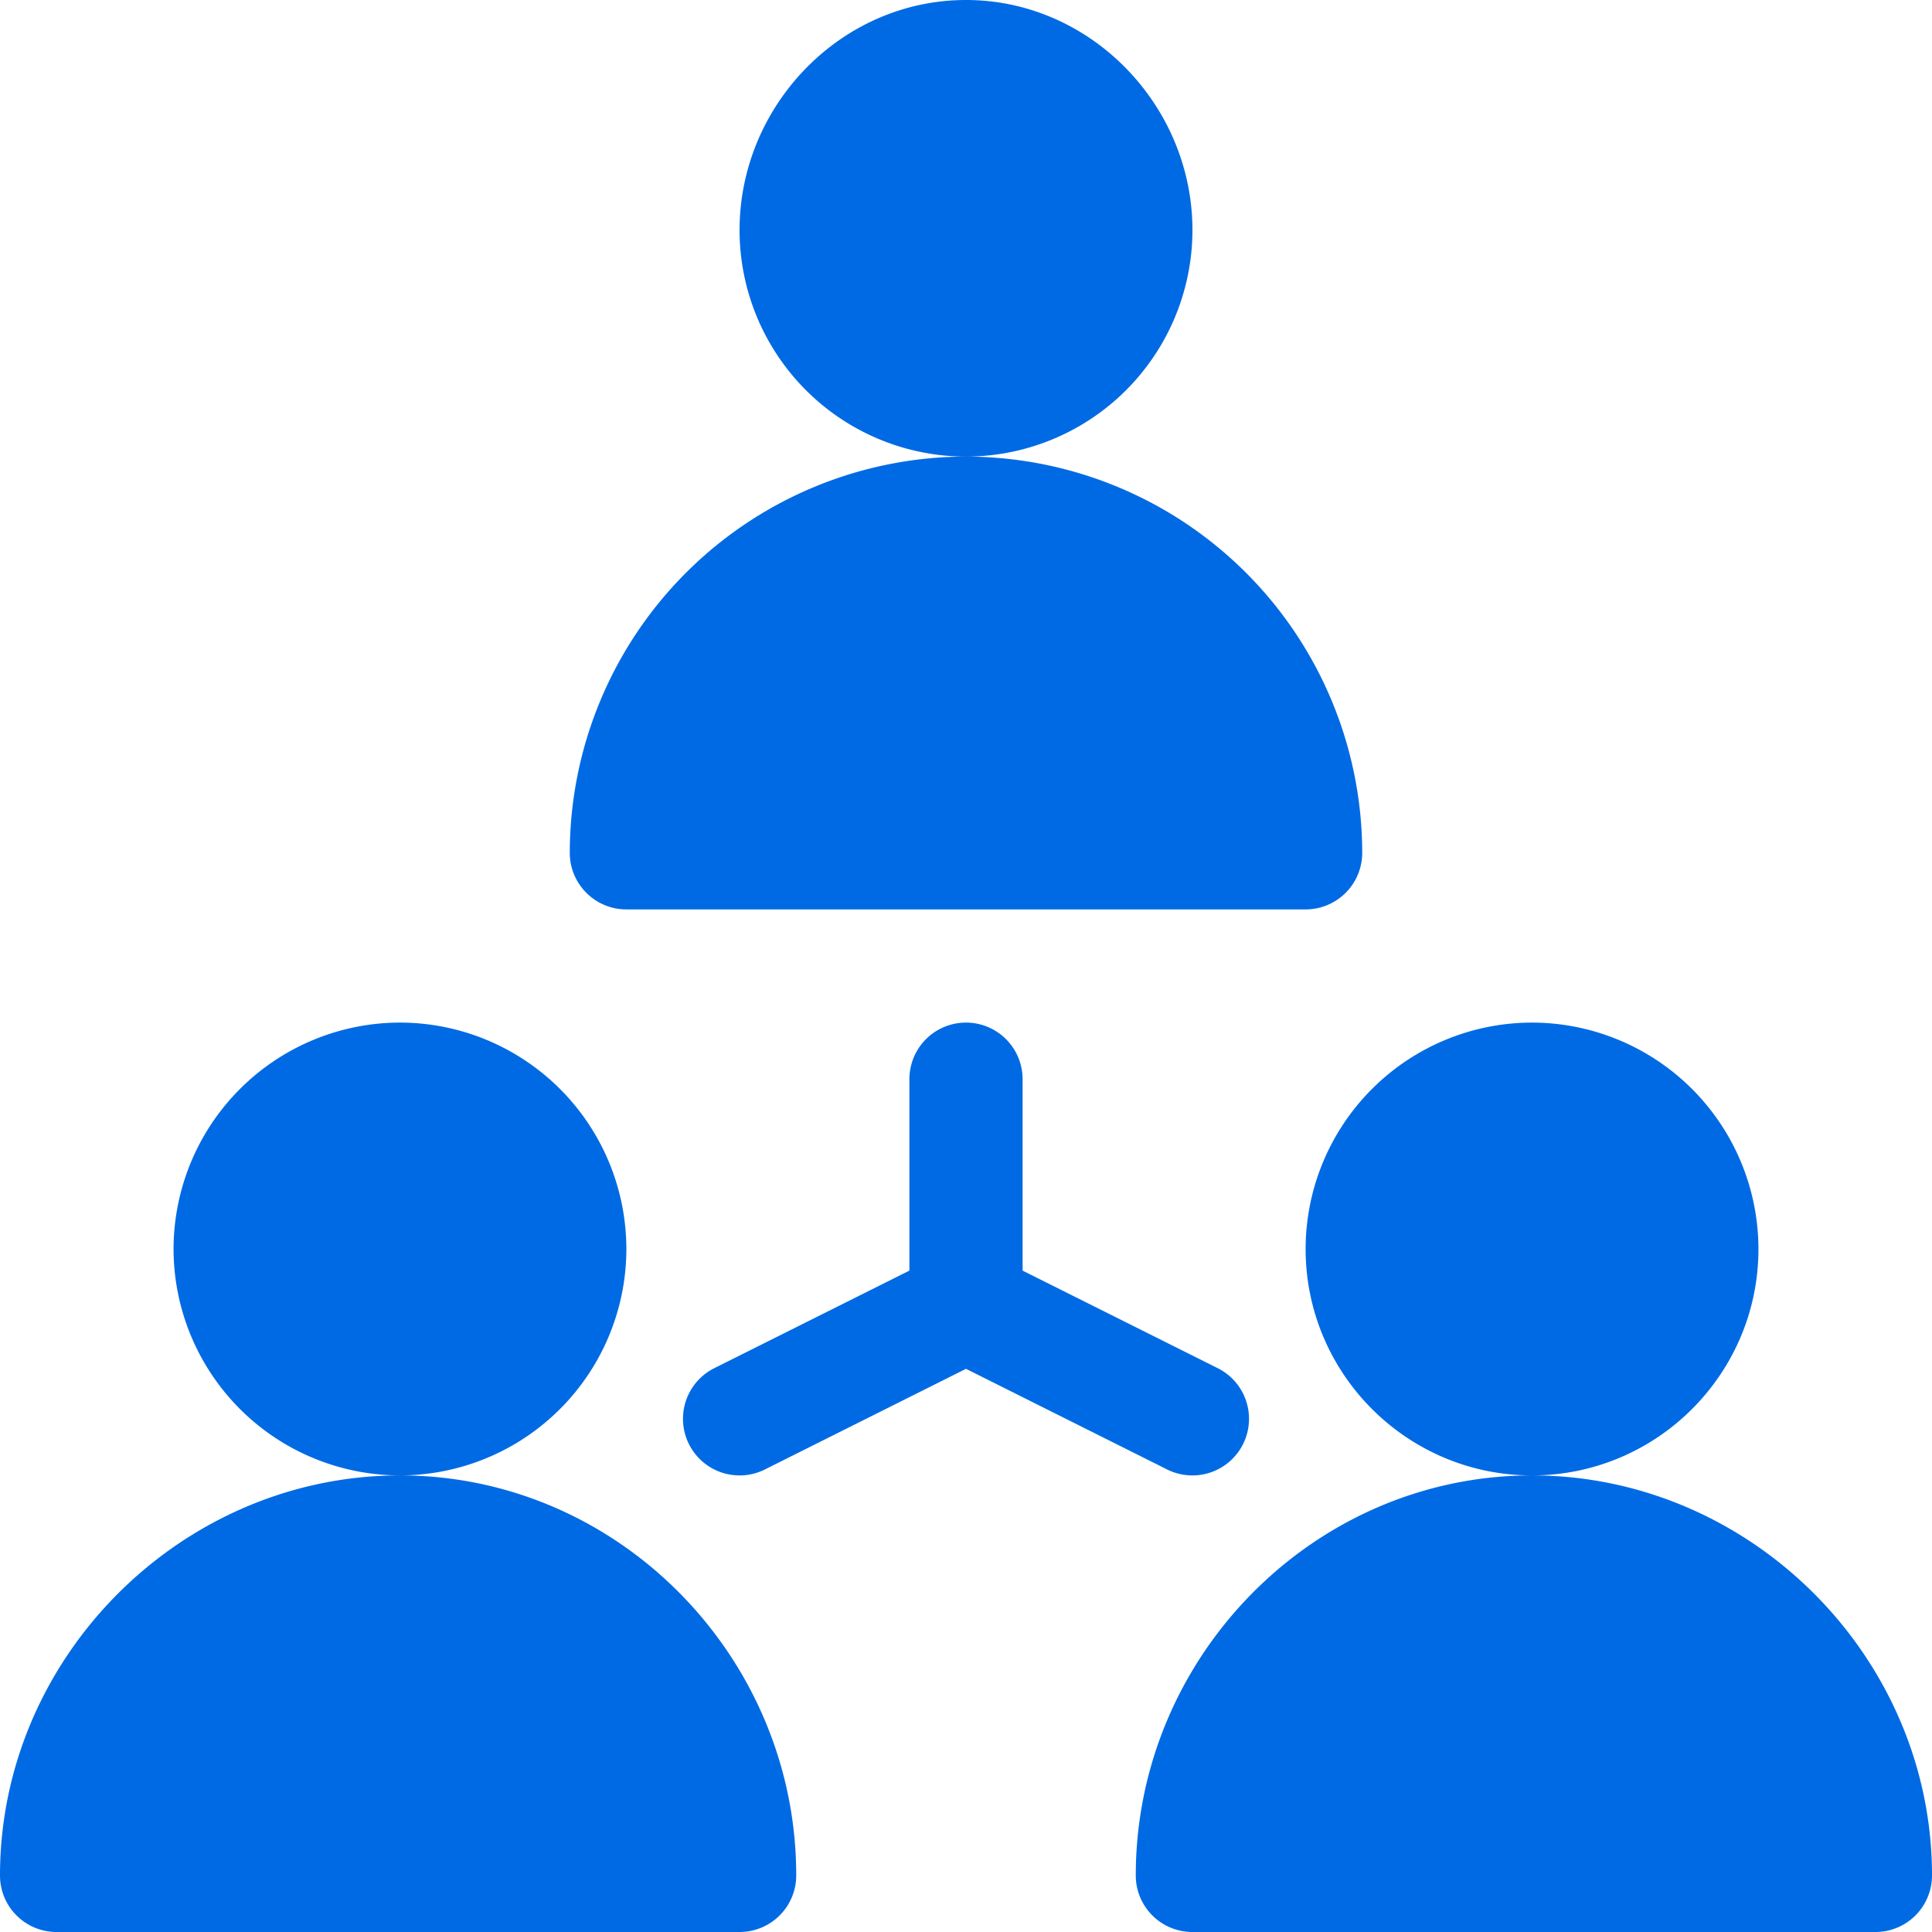 <svg xmlns="http://www.w3.org/2000/svg" width="24" height="24"><path d="M12 0c-1.551 0-2.813 1.308-2.813 2.86A2.816 2.816 0 0012 5.672a2.816 2.816 0 002.813-2.813C14.813 1.31 13.55 0 12 0zm0 5.672a4.928 4.928 0 00-4.922 4.922c0 .388.315.703.703.703h8.438a.703.703 0 00.703-.703A4.928 4.928 0 0012 5.672zm7.031 7.031a2.815 2.815 0 00-2.812 2.813c0 1.55 1.261 2.812 2.812 2.812s2.813-1.261 2.813-2.812a2.816 2.816 0 00-2.813-2.813zm0 5.625c-2.713 0-4.922 2.255-4.922 4.969 0 .389.315.703.704.703h8.484a.702.702 0 00.703-.703c0-2.714-2.255-4.969-4.969-4.969zM4.969 12.703a2.816 2.816 0 00-2.813 2.813 2.816 2.816 0 002.813 2.812 2.815 2.815 0 002.812-2.812 2.815 2.815 0 00-2.812-2.813zm0 5.625C2.255 18.328 0 20.583 0 23.297c0 .389.314.703.703.703h8.485a.703.703 0 00.703-.703c0-2.714-2.209-4.969-4.922-4.969zm10.158-1.332l-2.424-1.212v-2.378a.703.703 0 10-1.406 0v2.378l-2.424 1.212a.703.703 0 00.629 1.258L12 17.004l2.498 1.25a.703.703 0 00.629-1.258z" fill="#006ae4"/></svg>